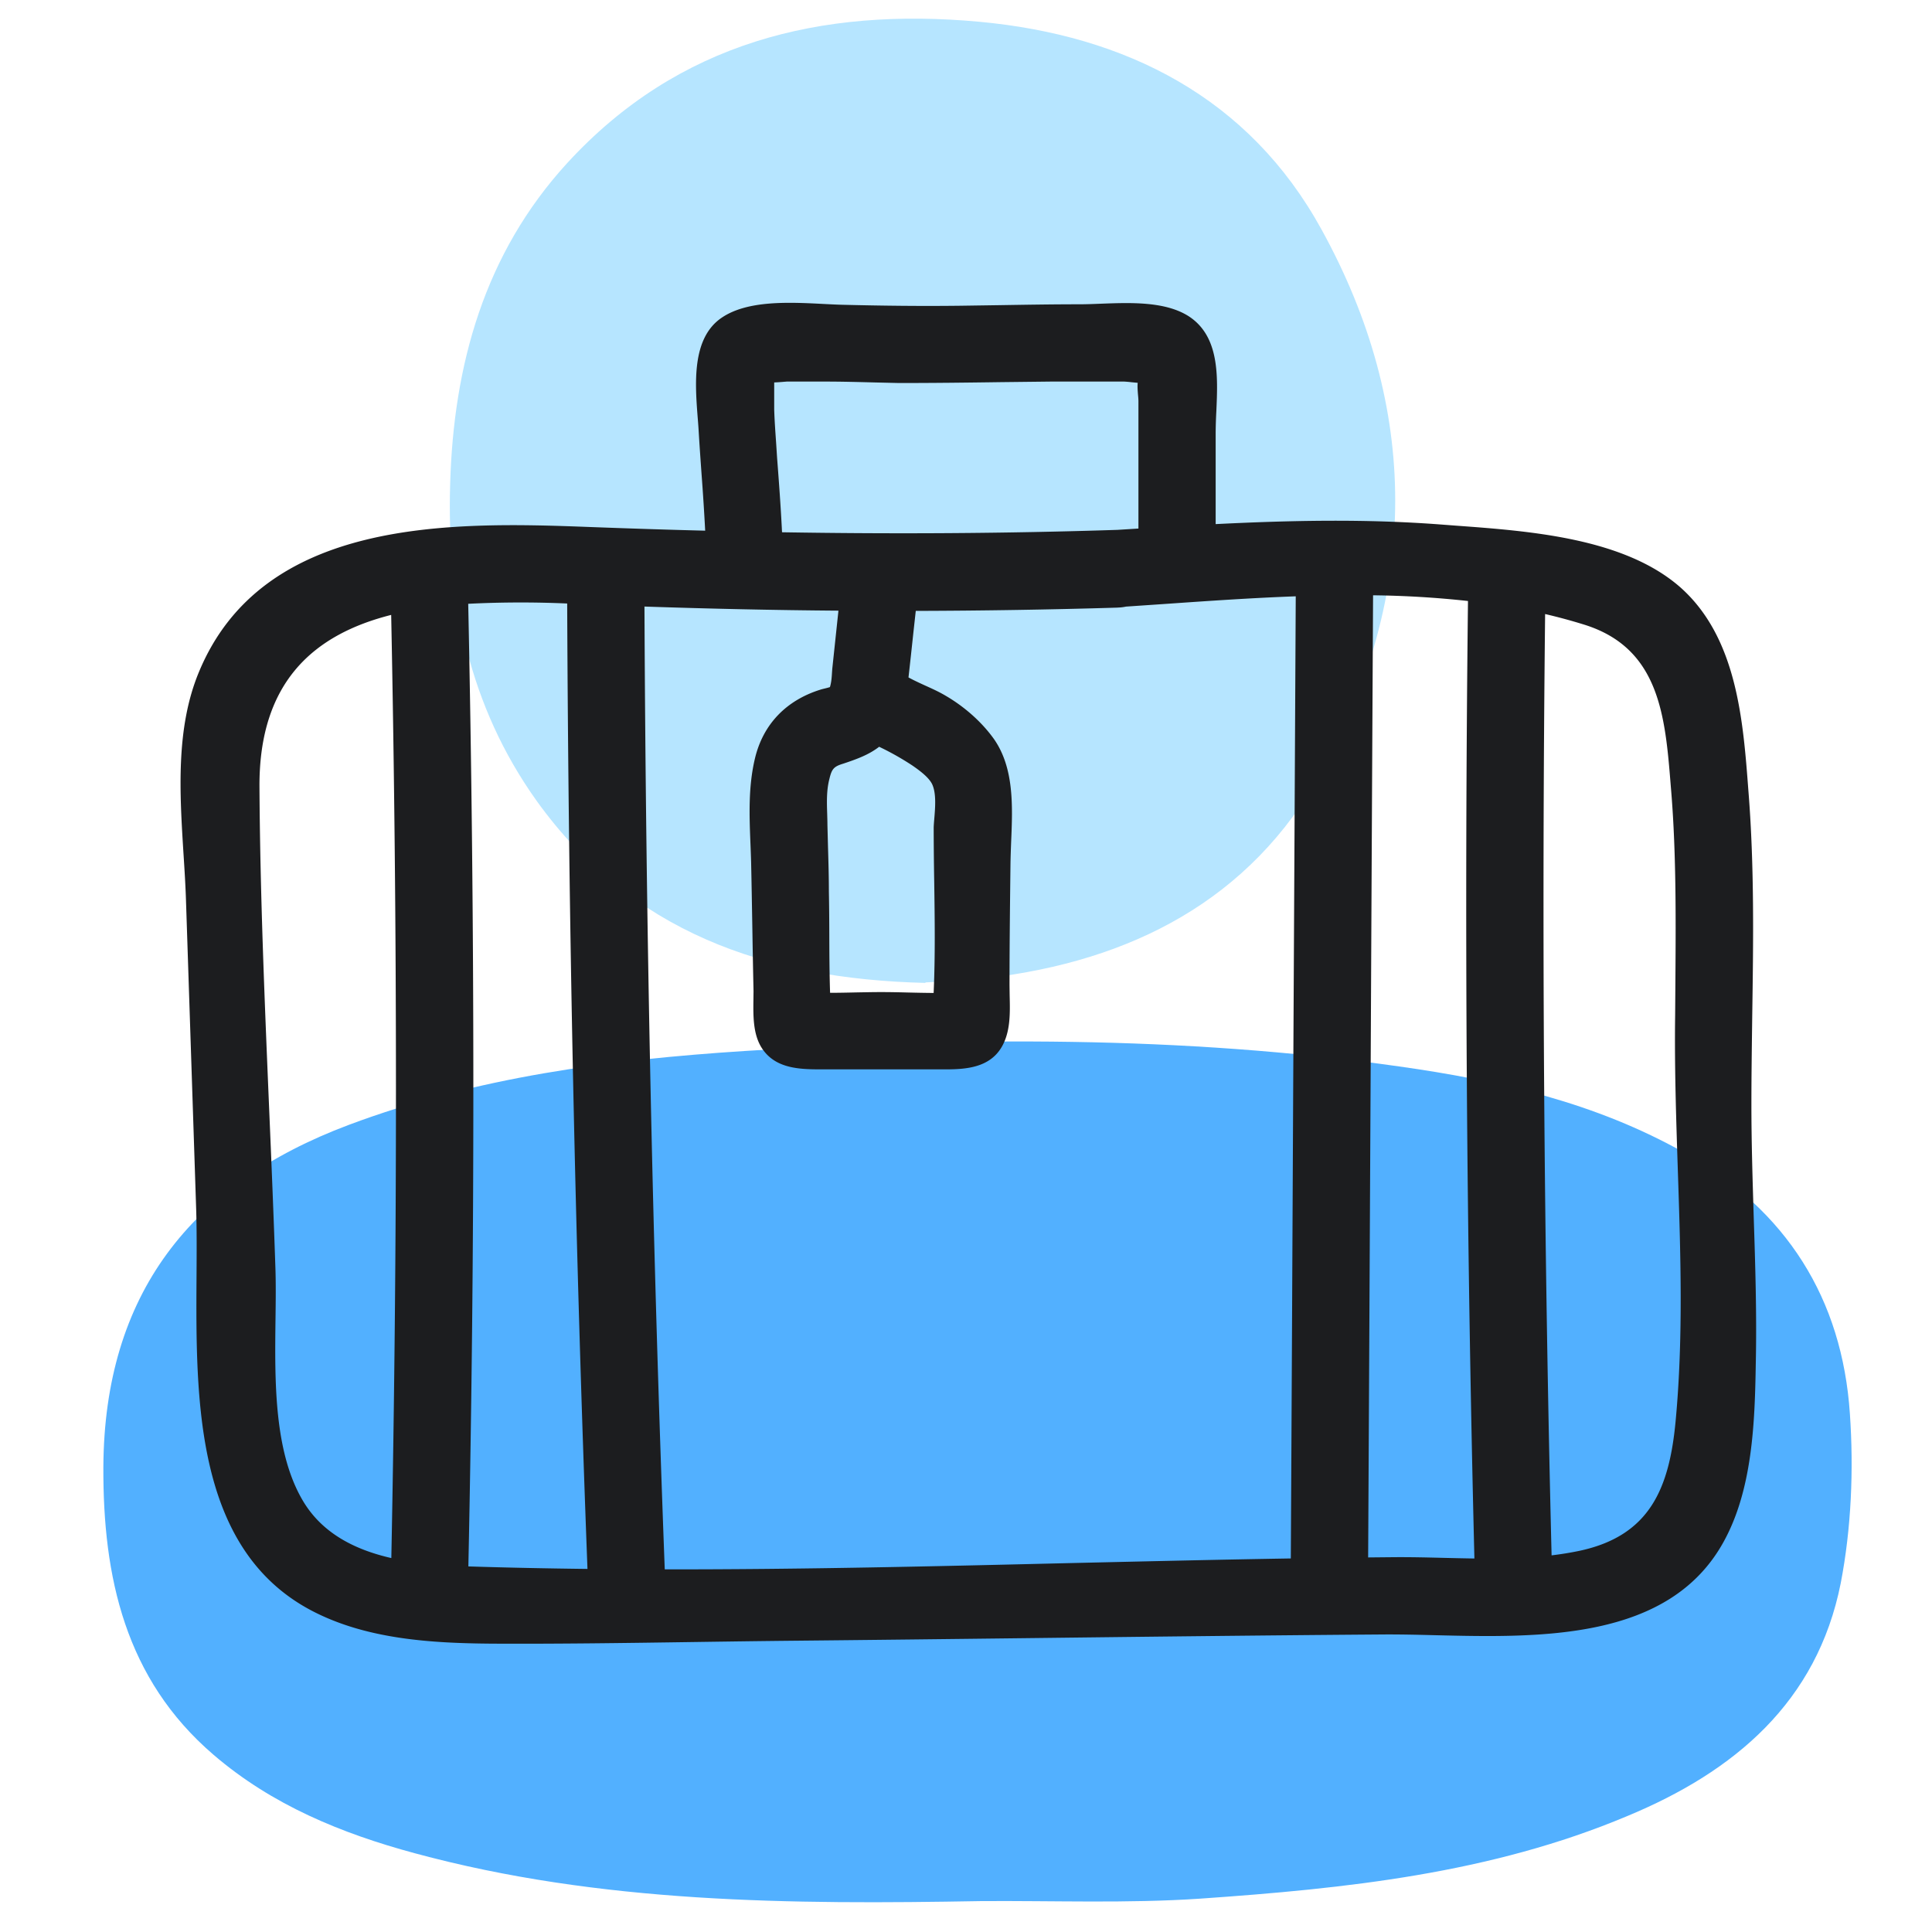 <svg xmlns="http://www.w3.org/2000/svg" width="40" height="40" fill="none" viewBox="0 0 40 40">
  <path class="display-icon__fill-2" fill="#B6E5FF" d="M19.16 20.35c-3.33-.08-6.11-1.07-8.05-3.77-1.4-1.96-1.86-4.2-1.79-6.56.07-2.47.71-4.77 2.42-6.64C14.04.87 17 .15 20.27.45c3.04.28 5.59 1.57 7.09 4.3 2.04 3.7 2.03 7.54 0 11.23-1.47 2.66-3.95 3.92-6.92 4.27-.47.06-.94.07-1.28.09v.01Z"/>
  <path class="display-icon__fill-1" fill="#52B0FF" d="M20.32 39.36c-3.94.07-7.89.05-11.73-.99-1.52-.41-2.96-1-4.17-2.04-1.83-1.57-2.29-3.68-2.28-5.96.02-3.56 1.8-5.85 5.08-7.08 2.64-.99 5.41-1.35 8.19-1.53 4.53-.29 9.06-.32 13.56.32 2.06.29 4.07.75 5.91 1.79 2.11 1.19 3.26 3.02 3.42 5.4.08 1.16.03 2.37-.19 3.51-.49 2.46-2.2 3.9-4.42 4.82-2.83 1.19-5.83 1.5-8.85 1.71-1.5.1-3.02.04-4.53.05h.01Z"/>
  <path class="display-icon__ink" fill="#1C1D1F" d="M12.18 10.91c.808.03 1.614.057 2.42.077a51.62 51.62 0 0 0-.074-1.157c-.02-.28-.04-.56-.057-.84a10.94 10.94 0 0 0-.022-.318c-.057-.725-.131-1.667.492-2.092.536-.368 1.407-.323 2.11-.287.138.007.27.014.39.017.81.02 1.62.03 2.44.02l.818-.012c.552-.009 1.104-.018 1.652-.018.139 0 .288-.006.444-.012.612-.023 1.32-.05 1.806.252.654.414.616 1.252.584 1.976a9.912 9.912 0 0 0-.014.434v1.901c1.558-.078 3.117-.11 4.672.009l.304.023c1.534.112 3.494.256 4.656 1.287 1.16 1.04 1.288 2.74 1.397 4.192l.003.038c.122 1.543.1 3.091.077 4.641v.001c-.008.61-.017 1.219-.017 1.828 0 .774.024 1.55.048 2.328.033 1.02.065 2.04.042 3.062-.02 1.21-.07 2.59-.67 3.67-1.131 2.041-3.797 1.977-5.977 1.925-.383-.01-.751-.018-1.093-.015-2.452.018-4.9.047-7.346.076-1.625.019-3.25.038-4.874.054-.69.007-1.38.017-2.07.027-1.38.02-2.76.04-4.14.033-1.26-.01-2.62-.09-3.76-.7-2.388-1.282-2.368-4.36-2.352-6.907.003-.493.006-.967-.008-1.403l-.21-6.368v-.002c-.01-.312-.03-.634-.051-.96-.08-1.273-.165-2.618.32-3.78 1.32-3.18 5.19-3.11 8.06-3Zm10.96.06.43-.027V8.31c0-.045-.005-.096-.01-.148-.006-.08-.013-.162-.005-.236l-.135-.013a2.011 2.011 0 0 0-.15-.013h-1.51l-1.05.012c-.7.01-1.4.018-2.1.018l-.51-.012c-.34-.009-.68-.018-1.02-.018h-.79l-.026.002c-.08.007-.156.013-.235.016v.562c.007.223.023.45.039.676l.021.324c.039.512.077 1.024.102 1.54 2.315.038 4.628.026 6.95-.05Zm-7.46-3.02.074-.014-.015.014h-.06Zm7.46 4.63c-1.393.042-2.786.064-4.18.068l-.05.455c-.033.309-.066.617-.1.917v.006c.112.061.23.115.348.169.14.063.281.127.413.205.38.22.74.53 1 .89.428.602.395 1.4.364 2.133-.006.156-.012.31-.014.457-.01.84-.02 1.68-.02 2.52l.003.218c.009.364.018.756-.173 1.072-.25.41-.72.45-1.15.45h-2.59c-.46 0-.96-.02-1.23-.46-.172-.284-.167-.656-.162-.996l.002-.164c-.01-.445-.018-.89-.025-1.335-.008-.445-.015-.89-.025-1.335a30.374 30.374 0 0 0-.013-.365c-.024-.594-.048-1.196.093-1.785.17-.71.65-1.2 1.35-1.42.03-.01.064-.018.098-.026.035-.009.07-.017.104-.029.03-.097.037-.204.043-.303l.005-.072.128-1.207c-1.338-.01-2.677-.04-4.016-.085.028 6.645.168 13.29.42 19.934 2.796.003 5.597-.063 8.395-.13 1.524-.035 3.046-.071 4.567-.096.018-3.304.034-6.61.05-9.916l.052-10.004c-.902.033-1.8.095-2.676.156l-.838.057a.905.905 0 0 1-.172.02Zm-5.97 1.68a.049.049 0 0 1 .005-.011l-.004.01Zm1.032 1.201c-.216.168-.47.258-.741.349-.2.06-.24.11-.29.32-.06.233-.053.478-.045.716.002.079.005.157.005.234l.012.46c.009.306.018.613.018.92.006.303.008.61.009.915.001.393.003.788.016 1.18.178 0 .357-.004.536-.008.174-.003.347-.007.519-.007.186 0 .374.004.563.009.175.004.35.008.526.009.034-.763.023-1.534.012-2.3a71.045 71.045 0 0 1-.011-1.128c.002-.056.007-.119.013-.186.019-.234.042-.517-.043-.704-.07-.15-.28-.3-.41-.39a5.713 5.713 0 0 0-.65-.37l-.039-.019Zm-6.46-2.966a21.503 21.503 0 0 0-2.048.006c.14 6.649.142 13.29.003 19.93.821.026 1.644.042 2.466.052a588.389 588.389 0 0 1-.42-19.988ZM5.372 16.3c.013 2.21.107 4.43.2 6.645.047 1.103.093 2.205.13 3.305.011.329.007.688.002 1.063-.016 1.29-.034 2.762.578 3.777.405.669 1.084 1 1.82 1.168a489.83 489.83 0 0 0-.003-19.527c-1.57.397-2.742 1.36-2.727 3.569Zm22.954 15.945.526-.005c.342-.003.689.005 1.038.014.212.005.424.01.636.013a543.621 543.621 0 0 1-.133-19.824 20.067 20.067 0 0 0-1.965-.118c-.018 3.34-.035 6.683-.051 10.025-.017 3.298-.033 6.598-.051 9.895Zm4.366-.135c1.47-.31 1.87-1.3 2-2.69.161-1.718.103-3.466.045-5.21-.035-1.068-.07-2.134-.055-3.19l.004-.534v-.003c.01-1.372.022-2.774-.084-4.083l-.011-.134c-.115-1.435-.228-2.851-1.8-3.336a11.467 11.467 0 0 0-.801-.217 543.896 543.896 0 0 0 .134 19.489c.19-.023.38-.053.568-.092Z"/>
</svg>
